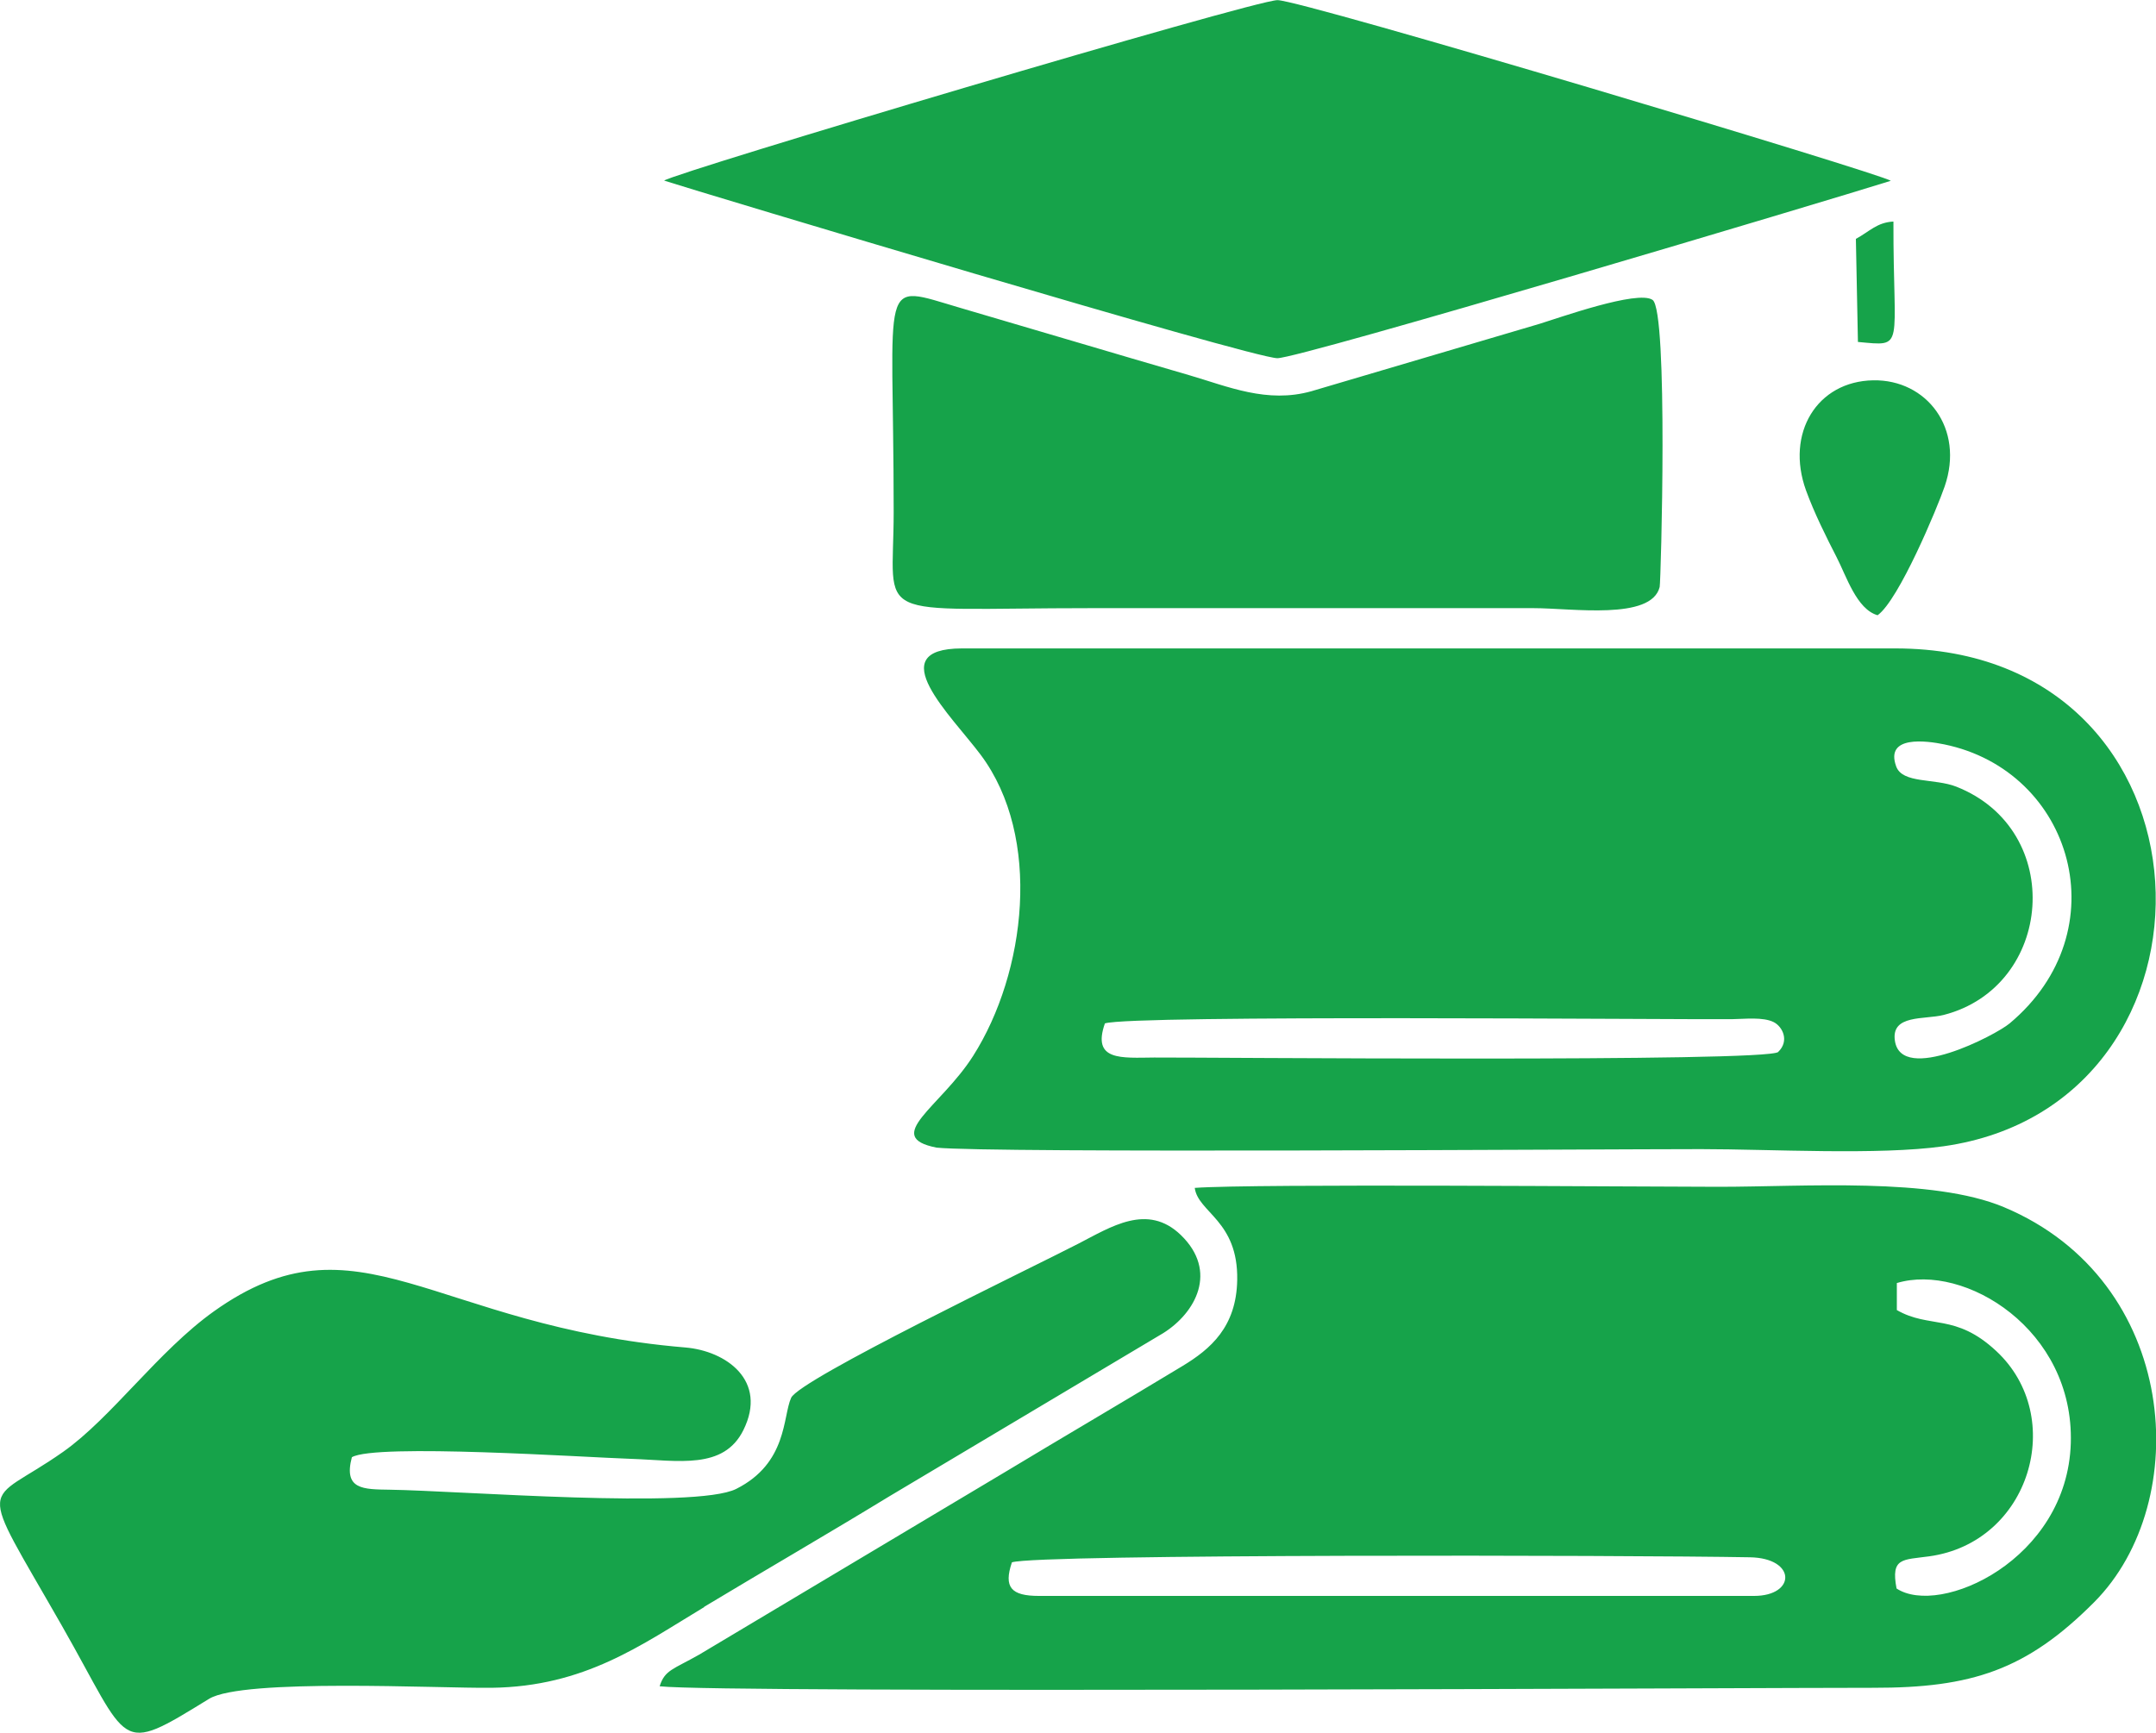<?xml version="1.0" encoding="UTF-8"?>
<!DOCTYPE svg PUBLIC "-//W3C//DTD SVG 1.1//EN" "http://www.w3.org/Graphics/SVG/1.1/DTD/svg11.dtd">
<!-- Creator: CorelDRAW -->
<svg xmlns="http://www.w3.org/2000/svg" xml:space="preserve" width="16.932mm" height="13.611mm" version="1.1" style="shape-rendering:geometricPrecision; text-rendering:geometricPrecision; image-rendering:optimizeQuality; fill-rule:evenodd; clip-rule:evenodd"
viewBox="0 0 157.9 126.93"
 xmlns:xlink="http://www.w3.org/1999/xlink"
 xmlns:xodm="http://www.corel.com/coreldraw/odm/2003">
 <defs>
  <style type="text/css">
   <![CDATA[
    .fil0 {fill:#16A34A}
   ]]>
  </style>
 </defs>
 <g id="Capa_x0020_1">
  <path class="fil0" d="M130.23 77.06c0.84,-0.81 0.32,-1.85 -0.32,-2.18 -0.78,-0.4 -2.16,-0.23 -3.06,-0.22 -4.11,0.04 -43.92,-0.33 -45.93,0.31 -0.97,2.77 1.22,2.52 3.61,2.5 3.22,-0.02 44.91,0.36 45.71,-0.41zm5.84 -52.01l-0.15 -7.55c1.01,-0.55 1.55,-1.21 2.75,-1.27 -0.02,9.4 0.91,9.14 -2.6,8.82zm1.44 20.02c-1.54,-0.44 -2.29,-2.88 -3,-4.25 -0.75,-1.46 -1.64,-3.24 -2.24,-4.89 -1.52,-4.2 0.81,-8 4.92,-8.07 3.91,-0.07 6.7,3.53 5.23,7.78 -0.52,1.52 -3.35,8.32 -4.91,9.43zm-15.96 -2.07c-0.61,2.46 -6.42,1.55 -9.25,1.55l-32.33 0c-16.49,0 -14.52,1.15 -14.52,-7.04 0,-17.41 -1.23,-16.74 4.9,-14.95 5.78,1.69 11.08,3.28 16.73,4.92 2.87,0.84 5.72,2.09 8.96,1.18l16.72 -4.94c1.38,-0.42 7.19,-2.5 8.27,-1.75 1.16,0.81 0.61,20.65 0.52,21.03zm16.94 -29.76c-4.63,1.46 -43.32,13.02 -44.94,13 -1.91,-0.02 -42.37,-12.19 -44.91,-13.01 0.85,-0.62 43.21,-13.22 44.92,-13.22 1.8,-0 44.26,12.72 44.93,13.24zm-86.92 104.49c-4.62,2.78 -8.74,5.82 -15.56,5.91 -3.85,0.05 -18.22,-0.71 -20.7,0.81 -6.79,4.18 -5.71,3.52 -10.78,-5.36 -6.36,-11.14 -5.74,-8.62 0.1,-12.74 3.53,-2.49 6.96,-7.38 11.04,-10.29 10.55,-7.52 15.98,1.1 34.52,2.65 2.98,0.25 6.06,2.42 4.25,6.06 -1.45,2.91 -4.74,2.22 -8.19,2.1 -3.37,-0.11 -18.76,-1.14 -20.48,-0.12 -0.63,2.38 0.83,2.35 2.79,2.38 5,0.07 22.36,1.45 25.36,-0.06 3.76,-1.89 3.4,-5.3 4.02,-6.67 0.61,-1.36 17.54,-9.49 21.01,-11.28 2.41,-1.24 5.08,-3.01 7.53,-0.65 2.75,2.66 1.09,5.7 -1.29,7.19l-20.05 11.95c-4.49,2.74 -9.1,5.41 -13.57,8.1zm76.89 -0.82c3.08,0 3.12,-2.77 -0.3,-2.83 -8.75,-0.16 -52.21,-0.25 -54.05,0.37 -0.62,1.83 -0.06,2.46 1.98,2.46l52.37 0zm10.43 -0.55c3.17,2.11 12.51,-2.08 12.77,-10.64 0.25,-8.33 -7.79,-13.22 -12.74,-11.73l0 1.98c2.42,1.39 4.28,0.2 7.29,3.01 5.17,4.82 2.49,14.01 -4.92,15.03 -1.94,0.27 -2.83,0.07 -2.39,2.36zm-90.58 7.17c0.38,-1.2 0.98,-1.23 2.88,-2.31l22.46 -13.41c4.38,-2.64 8.57,-5.09 12.95,-7.74 2.05,-1.24 3.95,-2.86 4.01,-6.3 0.08,-4.35 -2.87,-4.94 -3.11,-6.75 4.28,-0.32 32.62,-0.08 38.38,-0.08 6.27,0 15.63,-0.71 20.88,1.49 12.86,5.39 13.94,21.58 6.61,28.94 -4.96,4.98 -8.98,6.28 -16.17,6.27 -6.95,-0.01 -84.36,0.41 -88.88,-0.11zm94.08 -69c-1.31,-0.27 -4.35,-0.68 -3.52,1.61 0.46,1.28 2.81,0.86 4.41,1.49 8.05,3.18 7.1,14.66 -0.93,16.72 -1.4,0.36 -3.88,-0.06 -3.57,1.91 0.5,3.15 7.38,-0.43 8.4,-1.29 8.09,-6.77 4.64,-18.5 -4.79,-20.44zm-73.8 29.54c-4.01,-0.79 0.29,-2.96 2.68,-6.72 3.87,-6.09 5.07,-16.02 0.55,-22.06 -2.13,-2.85 -7.35,-7.77 -1.38,-7.79l68.37 0c24.31,0 25.26,33.4 3.53,36.47 -4.75,0.67 -12.67,0.21 -17.75,0.21 -7.57,0 -52.17,0.3 -56,-0.11z"/>
 </g>
</svg>
